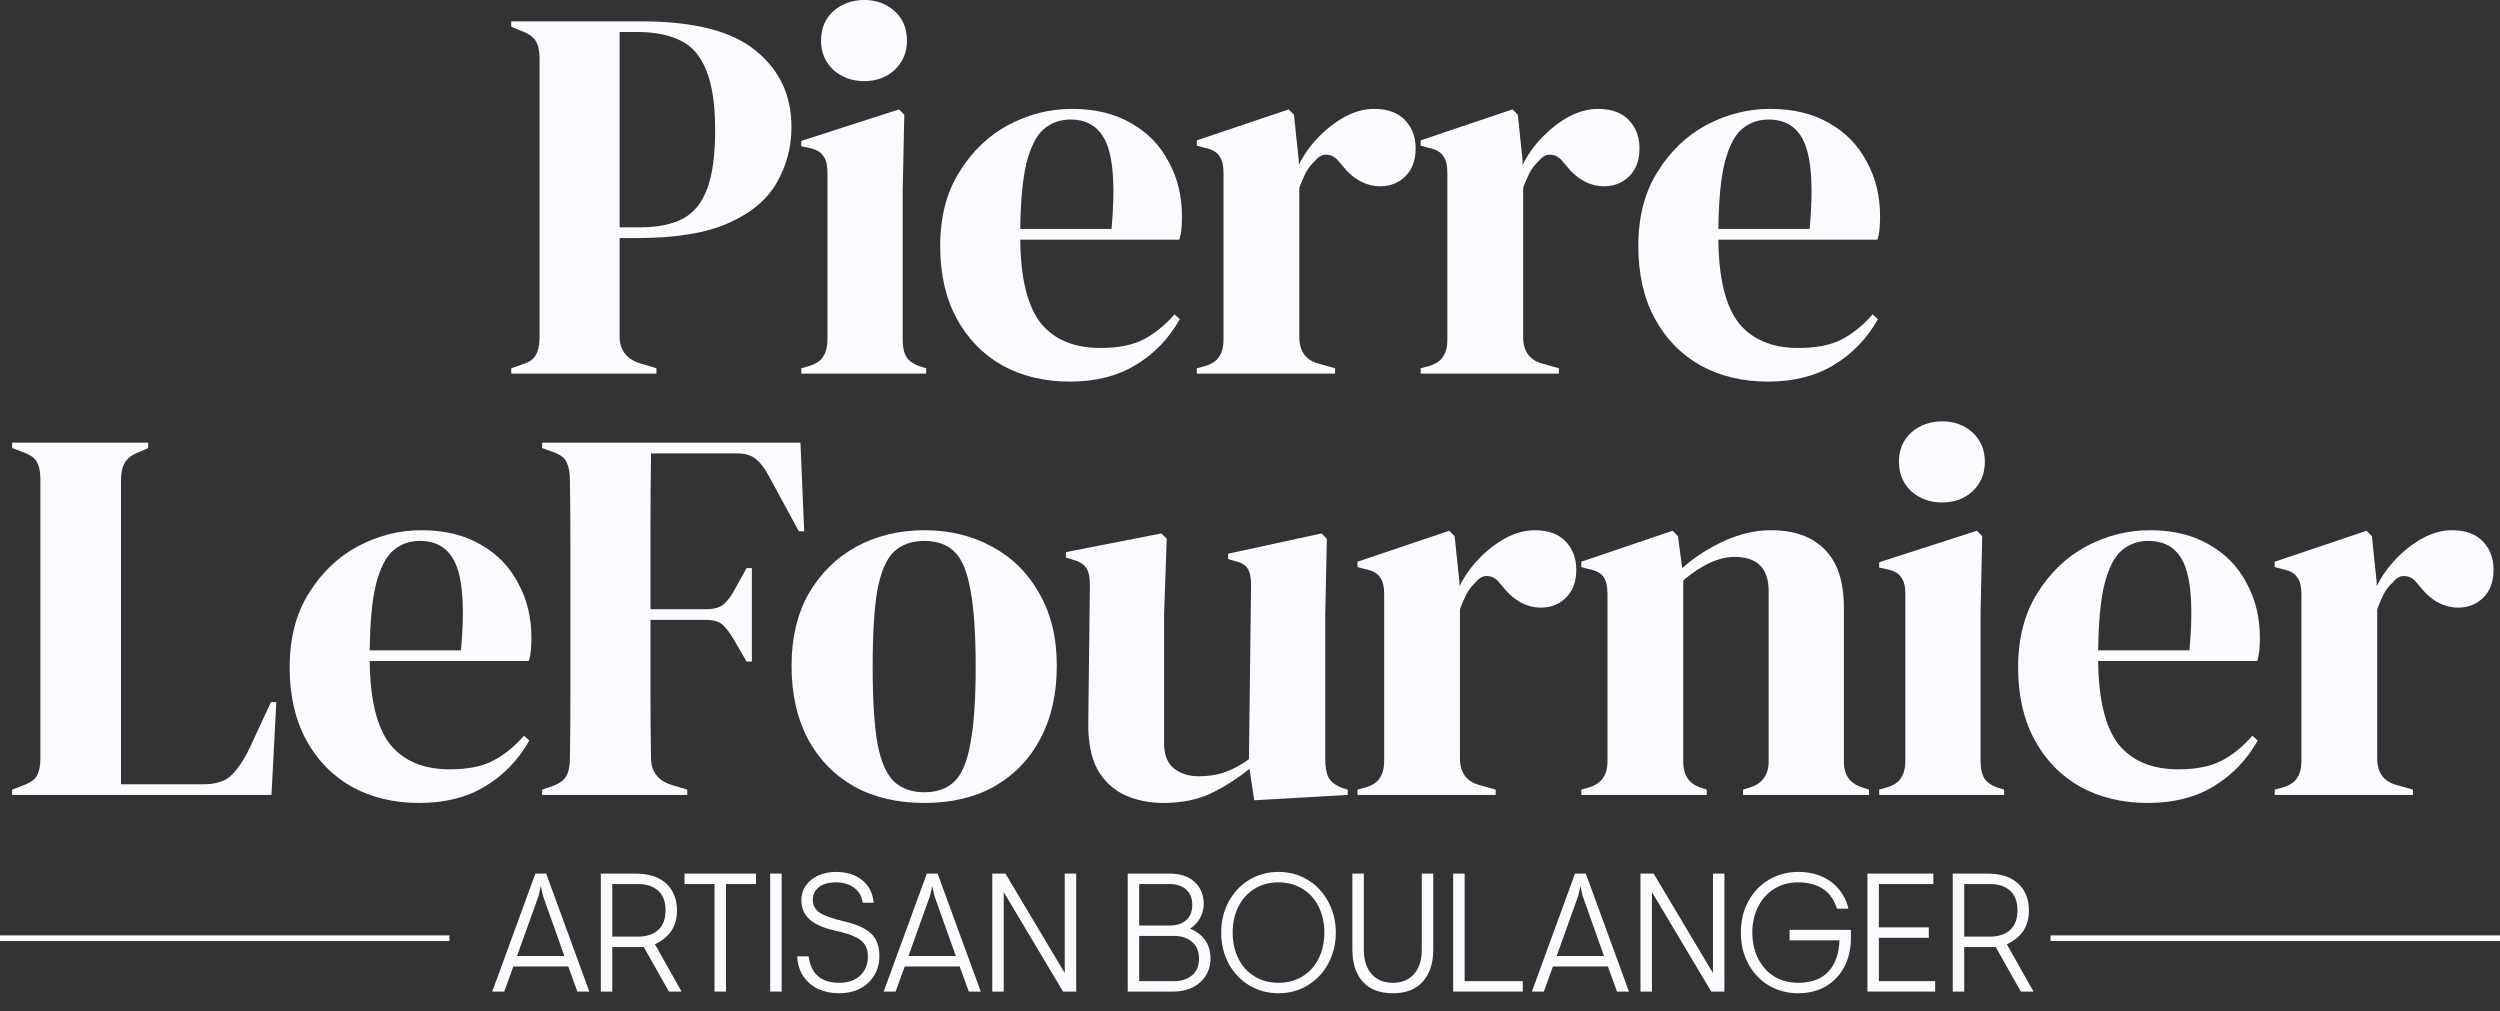 <svg width="89" height="36" viewBox="0 0 89 36" fill="none" xmlns="http://www.w3.org/2000/svg">
<rect x="0" y="0" width="89" height="36" fill="#333333" stroke="none"/>
<path d="M18.201 13.3V13.11L18.581 12.977C18.834 12.901 18.999 12.787 19.075 12.635C19.163 12.483 19.208 12.28 19.208 12.027V2.071C19.208 1.818 19.163 1.615 19.075 1.463C18.986 1.311 18.815 1.191 18.562 1.102L18.201 0.95V0.76H22.818C24.705 0.76 26.067 1.108 26.903 1.805C27.752 2.489 28.176 3.395 28.176 4.522C28.176 5.244 27.998 5.909 27.644 6.517C27.302 7.112 26.732 7.587 25.934 7.942C25.136 8.297 24.059 8.474 22.704 8.474H22.058V11.97C22.058 12.464 22.305 12.787 22.799 12.939L23.369 13.11V13.3H18.201ZM22.058 8.094H22.78C23.401 8.094 23.907 7.993 24.3 7.79C24.692 7.587 24.984 7.233 25.174 6.726C25.364 6.219 25.459 5.516 25.459 4.617C25.459 3.705 25.351 2.996 25.136 2.489C24.933 1.982 24.629 1.634 24.224 1.444C23.819 1.241 23.312 1.14 22.704 1.14H22.058V8.094Z" fill="#fafbff"/>
<path d="M30.768 2.888C30.337 2.888 29.97 2.755 29.666 2.489C29.375 2.21 29.229 1.862 29.229 1.444C29.229 1.013 29.375 0.665 29.666 0.399C29.97 0.133 30.337 0 30.768 0C31.199 0 31.56 0.133 31.851 0.399C32.142 0.665 32.288 1.013 32.288 1.444C32.288 1.862 32.142 2.21 31.851 2.489C31.56 2.755 31.199 2.888 30.768 2.888ZM28.526 13.3V13.11L28.792 13.034C29.045 12.958 29.216 12.844 29.305 12.692C29.406 12.54 29.457 12.337 29.457 12.084V6.137C29.457 5.871 29.406 5.675 29.305 5.548C29.216 5.409 29.045 5.314 28.792 5.263L28.526 5.206V5.016L32.003 3.895L32.193 4.085L32.136 6.783V12.103C32.136 12.356 32.18 12.559 32.269 12.711C32.37 12.863 32.541 12.977 32.782 13.053L32.972 13.11V13.3H28.526Z" fill="#fafbff"/>
<path d="M38.164 3.876C38.987 3.876 39.691 4.047 40.273 4.389C40.856 4.718 41.299 5.174 41.603 5.757C41.92 6.327 42.078 6.979 42.078 7.714C42.078 7.853 42.072 7.999 42.059 8.151C42.047 8.29 42.021 8.417 41.983 8.531H36.321C36.334 9.899 36.575 10.887 37.043 11.495C37.525 12.09 38.234 12.388 39.171 12.388C39.804 12.388 40.318 12.287 40.71 12.084C41.103 11.881 41.47 11.584 41.812 11.191L42.002 11.362C41.609 12.059 41.084 12.603 40.425 12.996C39.779 13.389 39 13.585 38.088 13.585C37.189 13.585 36.391 13.395 35.694 13.015C34.998 12.622 34.453 12.065 34.06 11.343C33.667 10.621 33.471 9.76 33.471 8.759C33.471 7.72 33.699 6.84 34.155 6.118C34.611 5.383 35.194 4.826 35.903 4.446C36.625 4.066 37.379 3.876 38.164 3.876ZM38.107 4.256C37.74 4.256 37.423 4.37 37.157 4.598C36.904 4.813 36.701 5.206 36.549 5.776C36.41 6.333 36.334 7.125 36.321 8.151H39.57C39.697 6.77 39.646 5.776 39.418 5.168C39.19 4.56 38.753 4.256 38.107 4.256Z" fill="#fafbff"/>
<path d="M42.607 13.3V13.11L42.892 13.034C43.145 12.958 43.316 12.844 43.405 12.692C43.506 12.54 43.557 12.344 43.557 12.103V6.156C43.557 5.877 43.506 5.675 43.405 5.548C43.316 5.409 43.145 5.314 42.892 5.263L42.607 5.187V4.997L45.875 3.895L46.065 4.085L46.236 5.719V5.871C46.413 5.516 46.641 5.193 46.92 4.902C47.211 4.598 47.528 4.351 47.87 4.161C48.225 3.971 48.573 3.876 48.915 3.876C49.396 3.876 49.764 4.009 50.017 4.275C50.27 4.541 50.397 4.877 50.397 5.282C50.397 5.713 50.27 6.048 50.017 6.289C49.776 6.517 49.485 6.631 49.143 6.631C48.611 6.631 48.142 6.365 47.737 5.833L47.699 5.795C47.572 5.618 47.427 5.523 47.262 5.51C47.097 5.485 46.945 5.561 46.806 5.738C46.679 5.852 46.572 5.991 46.483 6.156C46.407 6.308 46.331 6.485 46.255 6.688V11.989C46.255 12.496 46.477 12.812 46.92 12.939L47.528 13.11V13.3H42.607Z" fill="#fafbff"/>
<path d="M50.576 13.3V13.11L50.861 13.034C51.114 12.958 51.285 12.844 51.374 12.692C51.475 12.54 51.526 12.344 51.526 12.103V6.156C51.526 5.877 51.475 5.675 51.374 5.548C51.285 5.409 51.114 5.314 50.861 5.263L50.576 5.187V4.997L53.844 3.895L54.034 4.085L54.205 5.719V5.871C54.382 5.516 54.61 5.193 54.889 4.902C55.18 4.598 55.497 4.351 55.839 4.161C56.193 3.971 56.542 3.876 56.884 3.876C57.365 3.876 57.732 4.009 57.986 4.275C58.239 4.541 58.366 4.877 58.366 5.282C58.366 5.713 58.239 6.048 57.986 6.289C57.745 6.517 57.454 6.631 57.112 6.631C56.58 6.631 56.111 6.365 55.706 5.833L55.668 5.795C55.541 5.618 55.395 5.523 55.231 5.51C55.066 5.485 54.914 5.561 54.775 5.738C54.648 5.852 54.54 5.991 54.452 6.156C54.376 6.308 54.3 6.485 54.224 6.688V11.989C54.224 12.496 54.445 12.812 54.889 12.939L55.497 13.11V13.3H50.576Z" fill="#fafbff"/>
<path d="M63.017 3.876C63.84 3.876 64.543 4.047 65.126 4.389C65.708 4.718 66.152 5.174 66.456 5.757C66.772 6.327 66.931 6.979 66.931 7.714C66.931 7.853 66.924 7.999 66.912 8.151C66.899 8.29 66.874 8.417 66.836 8.531H61.174C61.186 9.899 61.427 10.887 61.896 11.495C62.377 12.09 63.086 12.388 64.024 12.388C64.657 12.388 65.17 12.287 65.563 12.084C65.955 11.881 66.323 11.584 66.665 11.191L66.855 11.362C66.462 12.059 65.936 12.603 65.278 12.996C64.632 13.389 63.853 13.585 62.941 13.585C62.041 13.585 61.243 13.395 60.547 13.015C59.85 12.622 59.305 12.065 58.913 11.343C58.52 10.621 58.324 9.76 58.324 8.759C58.324 7.72 58.552 6.84 59.008 6.118C59.464 5.383 60.046 4.826 60.756 4.446C61.478 4.066 62.231 3.876 63.017 3.876ZM62.96 4.256C62.592 4.256 62.276 4.37 62.01 4.598C61.756 4.813 61.554 5.206 61.402 5.776C61.262 6.333 61.186 7.125 61.174 8.151H64.423C64.549 6.77 64.499 5.776 64.271 5.168C64.043 4.56 63.606 4.256 62.96 4.256Z" fill="#fafbff"/>
<path d="M0.431 28.3V28.11L0.83 27.958C1.096 27.857 1.26 27.736 1.324 27.597C1.4 27.445 1.438 27.242 1.438 26.989V17.071C1.438 16.818 1.4 16.615 1.324 16.463C1.248 16.311 1.083 16.191 0.83 16.102L0.431 15.95V15.76H5.276V15.95L4.934 16.102C4.693 16.191 4.529 16.317 4.44 16.482C4.351 16.634 4.307 16.837 4.307 17.09V27.92H7.233C7.702 27.92 8.043 27.806 8.259 27.578C8.487 27.35 8.702 27.021 8.905 26.59L9.646 24.994H9.836L9.665 28.3H0.431Z" fill="#fafbff"/>
<path d="M15.005 18.876C15.828 18.876 16.531 19.047 17.114 19.389C17.696 19.718 18.14 20.174 18.444 20.757C18.76 21.327 18.919 21.979 18.919 22.714C18.919 22.853 18.912 22.999 18.9 23.151C18.887 23.29 18.862 23.417 18.824 23.531H13.162C13.174 24.899 13.415 25.887 13.884 26.495C14.365 27.09 15.074 27.388 16.012 27.388C16.645 27.388 17.158 27.287 17.551 27.084C17.943 26.881 18.311 26.584 18.653 26.191L18.843 26.362C18.45 27.059 17.924 27.603 17.266 27.996C16.62 28.389 15.841 28.585 14.929 28.585C14.029 28.585 13.231 28.395 12.535 28.015C11.838 27.622 11.293 27.065 10.901 26.343C10.508 25.621 10.312 24.76 10.312 23.759C10.312 22.72 10.54 21.84 10.996 21.118C11.452 20.383 12.034 19.826 12.744 19.446C13.466 19.066 14.219 18.876 15.005 18.876ZM14.948 19.256C14.58 19.256 14.264 19.37 13.998 19.598C13.744 19.813 13.542 20.206 13.39 20.776C13.25 21.333 13.174 22.125 13.162 23.151H16.411C16.537 21.77 16.487 20.776 16.259 20.168C16.031 19.56 15.594 19.256 14.948 19.256Z" fill="#fafbff"/>
<path d="M19.3 28.3V28.11L19.642 27.996C19.895 27.907 20.066 27.787 20.155 27.635C20.244 27.483 20.288 27.28 20.288 27.027C20.301 26.267 20.307 25.501 20.307 24.728C20.307 23.955 20.307 23.183 20.307 22.41V21.65C20.307 20.89 20.307 20.13 20.307 19.37C20.307 18.597 20.301 17.831 20.288 17.071C20.288 16.818 20.25 16.615 20.174 16.463C20.111 16.311 19.959 16.191 19.718 16.102L19.3 15.95V15.76H28.496L28.629 18.914H28.439L27.356 16.919C27.229 16.678 27.084 16.488 26.919 16.349C26.754 16.21 26.526 16.14 26.235 16.14H23.176C23.163 17.039 23.157 17.958 23.157 18.895C23.157 19.832 23.157 20.763 23.157 21.688H25.133C25.424 21.688 25.64 21.625 25.779 21.498C25.918 21.371 26.051 21.188 26.178 20.947L26.577 20.225H26.767V23.55H26.577L26.159 22.828C26.032 22.6 25.899 22.416 25.76 22.277C25.633 22.138 25.424 22.068 25.133 22.068H23.157C23.157 22.955 23.157 23.803 23.157 24.614C23.157 25.412 23.163 26.197 23.176 26.97C23.176 27.464 23.417 27.787 23.898 27.939L24.468 28.11V28.3H19.3Z" fill="#fafbff"/>
<path d="M32.91 28.585C31.947 28.585 31.111 28.389 30.402 27.996C29.692 27.591 29.141 27.021 28.749 26.286C28.369 25.551 28.179 24.69 28.179 23.702C28.179 22.714 28.381 21.859 28.787 21.137C29.205 20.415 29.768 19.858 30.478 19.465C31.2 19.072 32.01 18.876 32.91 18.876C33.809 18.876 34.613 19.072 35.323 19.465C36.032 19.845 36.589 20.396 36.995 21.118C37.413 21.84 37.622 22.701 37.622 23.702C37.622 24.703 37.425 25.57 37.033 26.305C36.653 27.027 36.108 27.591 35.399 27.996C34.702 28.389 33.872 28.585 32.91 28.585ZM32.91 28.205C33.353 28.205 33.708 28.078 33.974 27.825C34.24 27.572 34.43 27.122 34.544 26.476C34.67 25.83 34.734 24.918 34.734 23.74C34.734 22.549 34.67 21.631 34.544 20.985C34.43 20.339 34.24 19.889 33.974 19.636C33.708 19.383 33.353 19.256 32.91 19.256C32.466 19.256 32.105 19.383 31.827 19.636C31.561 19.889 31.364 20.339 31.238 20.985C31.124 21.631 31.067 22.549 31.067 23.74C31.067 24.918 31.124 25.83 31.238 26.476C31.364 27.122 31.561 27.572 31.827 27.825C32.105 28.078 32.466 28.205 32.91 28.205Z" fill="#fafbff"/>
<path d="M41.403 28.585C40.909 28.585 40.453 28.49 40.035 28.3C39.63 28.11 39.307 27.806 39.066 27.388C38.838 26.957 38.73 26.394 38.743 25.697L38.8 20.814C38.8 20.523 38.749 20.314 38.648 20.187C38.547 20.06 38.388 19.972 38.173 19.921L37.945 19.845V19.655L41.346 18.99L41.536 19.18L41.441 21.878V26.457C41.441 26.862 41.555 27.16 41.783 27.35C42.024 27.54 42.321 27.635 42.676 27.635C43.031 27.635 43.347 27.584 43.626 27.483C43.905 27.382 44.183 27.23 44.462 27.027L44.538 20.833C44.538 20.542 44.494 20.339 44.405 20.225C44.316 20.098 44.152 20.01 43.911 19.959L43.721 19.902V19.712L47.046 18.99L47.236 19.18L47.179 21.878V27.027C47.179 27.306 47.217 27.521 47.293 27.673C47.369 27.825 47.534 27.952 47.787 28.053L47.977 28.11V28.3L44.652 28.49L44.481 27.369C44.063 27.711 43.607 28.002 43.113 28.243C42.632 28.471 42.062 28.585 41.403 28.585Z" fill="#fafbff"/>
<path d="M48.326 28.3V28.11L48.611 28.034C48.865 27.958 49.036 27.844 49.124 27.692C49.226 27.54 49.276 27.344 49.276 27.103V21.156C49.276 20.877 49.226 20.675 49.124 20.548C49.036 20.409 48.865 20.314 48.611 20.263L48.326 20.187V19.997L51.594 18.895L51.784 19.085L51.955 20.719V20.871C52.133 20.516 52.361 20.193 52.639 19.902C52.931 19.598 53.247 19.351 53.589 19.161C53.944 18.971 54.292 18.876 54.634 18.876C55.116 18.876 55.483 19.009 55.736 19.275C55.99 19.541 56.116 19.877 56.116 20.282C56.116 20.713 55.99 21.048 55.736 21.289C55.496 21.517 55.204 21.631 54.862 21.631C54.33 21.631 53.862 21.365 53.456 20.833L53.418 20.795C53.292 20.618 53.146 20.523 52.981 20.51C52.817 20.485 52.665 20.561 52.525 20.738C52.399 20.852 52.291 20.991 52.202 21.156C52.126 21.308 52.05 21.485 51.974 21.688V26.989C51.974 27.496 52.196 27.812 52.639 27.939L53.247 28.11V28.3H48.326Z" fill="#fafbff"/>
<path d="M56.295 28.3V28.11L56.561 28.034C57.004 27.907 57.226 27.597 57.226 27.103V21.156C57.226 20.877 57.182 20.675 57.093 20.548C57.004 20.409 56.833 20.314 56.58 20.263L56.295 20.187V19.997L59.544 18.895L59.734 19.085L59.886 20.225C60.329 19.832 60.83 19.509 61.387 19.256C61.944 19.003 62.495 18.876 63.04 18.876C63.876 18.876 64.516 19.104 64.959 19.56C65.415 20.016 65.643 20.713 65.643 21.65V27.122C65.643 27.616 65.884 27.926 66.365 28.053L66.536 28.11V28.3H62.052V28.11L62.299 28.034C62.742 27.895 62.964 27.584 62.964 27.103V21.042C62.964 20.231 62.559 19.826 61.748 19.826C61.191 19.826 60.583 20.105 59.924 20.662V27.122C59.924 27.616 60.146 27.926 60.589 28.053L60.76 28.11V28.3H56.295Z" fill="#fafbff"/>
<path d="M69.141 17.888C68.711 17.888 68.343 17.755 68.039 17.489C67.748 17.21 67.602 16.862 67.602 16.444C67.602 16.013 67.748 15.665 68.039 15.399C68.343 15.133 68.711 15 69.141 15C69.572 15 69.933 15.133 70.224 15.399C70.516 15.665 70.661 16.013 70.661 16.444C70.661 16.862 70.516 17.21 70.224 17.489C69.933 17.755 69.572 17.888 69.141 17.888ZM66.899 28.3V28.11L67.165 28.034C67.419 27.958 67.59 27.844 67.678 27.692C67.78 27.54 67.83 27.337 67.83 27.084V21.137C67.83 20.871 67.78 20.675 67.678 20.548C67.59 20.409 67.419 20.314 67.165 20.263L66.899 20.206V20.016L70.376 18.895L70.566 19.085L70.509 21.783V27.103C70.509 27.356 70.554 27.559 70.642 27.711C70.744 27.863 70.915 27.977 71.155 28.053L71.345 28.11V28.3H66.899Z" fill="#fafbff"/>
<path d="M76.538 18.876C77.361 18.876 78.064 19.047 78.647 19.389C79.229 19.718 79.673 20.174 79.977 20.757C80.293 21.327 80.452 21.979 80.452 22.714C80.452 22.853 80.445 22.999 80.433 23.151C80.42 23.29 80.395 23.417 80.357 23.531H74.695C74.707 24.899 74.948 25.887 75.417 26.495C75.898 27.09 76.607 27.388 77.545 27.388C78.178 27.388 78.691 27.287 79.084 27.084C79.476 26.881 79.844 26.584 80.186 26.191L80.376 26.362C79.983 27.059 79.457 27.603 78.799 27.996C78.153 28.389 77.374 28.585 76.462 28.585C75.562 28.585 74.764 28.395 74.068 28.015C73.371 27.622 72.826 27.065 72.434 26.343C72.041 25.621 71.845 24.76 71.845 23.759C71.845 22.72 72.073 21.84 72.529 21.118C72.985 20.383 73.567 19.826 74.277 19.446C74.999 19.066 75.752 18.876 76.538 18.876ZM76.481 19.256C76.113 19.256 75.797 19.37 75.531 19.598C75.277 19.813 75.075 20.206 74.923 20.776C74.783 21.333 74.707 22.125 74.695 23.151H77.944C78.07 21.77 78.02 20.776 77.792 20.168C77.564 19.56 77.127 19.256 76.481 19.256Z" fill="#fafbff"/>
<path d="M80.98 28.3V28.11L81.265 28.034C81.519 27.958 81.69 27.844 81.778 27.692C81.88 27.54 81.93 27.344 81.93 27.103V21.156C81.93 20.877 81.88 20.675 81.778 20.548C81.69 20.409 81.519 20.314 81.265 20.263L80.98 20.187V19.997L84.249 18.895L84.439 19.085L84.609 20.719V20.871C84.787 20.516 85.015 20.193 85.293 19.902C85.585 19.598 85.901 19.351 86.243 19.161C86.598 18.971 86.947 18.876 87.288 18.876C87.77 18.876 88.137 19.009 88.391 19.275C88.644 19.541 88.77 19.877 88.77 20.282C88.77 20.713 88.644 21.048 88.391 21.289C88.15 21.517 87.858 21.631 87.516 21.631C86.984 21.631 86.516 21.365 86.111 20.833L86.073 20.795C85.946 20.618 85.8 20.523 85.635 20.51C85.471 20.485 85.319 20.561 85.18 20.738C85.053 20.852 84.945 20.991 84.856 21.156C84.78 21.308 84.704 21.485 84.628 21.688V26.989C84.628 27.496 84.85 27.812 85.293 27.939L85.901 28.11V28.3H80.98Z" fill="#fafbff"/>
<path d="M19.06 31.1H19.444L20.98 35.3H20.554L20.23 34.406H18.274L17.95 35.3H17.524L19.06 31.1ZM20.092 34.034L19.33 31.892L19.252 31.544L19.174 31.892L18.406 34.034H20.092Z" fill="#fafbff"/>
<path d="M21.389 31.1H22.631C23.099 31.1 23.461 31.218 23.717 31.454C23.973 31.69 24.101 32.012 24.101 32.42C24.101 32.972 23.839 33.37 23.315 33.614L24.263 35.3H23.813L22.919 33.716H21.797V35.3H21.389V31.1ZM22.709 33.344C23.021 33.344 23.263 33.264 23.435 33.104C23.607 32.944 23.693 32.712 23.693 32.408C23.693 32.104 23.607 31.872 23.435 31.712C23.263 31.552 23.021 31.472 22.709 31.472H21.797V33.344H22.709Z" fill="#fafbff"/>
<path d="M25.437 31.472H24.369V31.1H26.913V31.472H25.845V35.3H25.437V31.472Z" fill="#fafbff"/>
<path d="M27.418 31.1H27.826V35.3H27.418V31.1Z" fill="#fafbff"/>
<path d="M29.878 35.36C29.606 35.36 29.358 35.31 29.134 35.21C28.914 35.106 28.736 34.956 28.6 34.76C28.468 34.56 28.394 34.322 28.378 34.046H28.786C28.87 34.674 29.234 34.988 29.878 34.988C30.19 34.988 30.438 34.902 30.622 34.73C30.806 34.554 30.898 34.328 30.898 34.052C30.898 33.884 30.862 33.744 30.79 33.632C30.718 33.52 30.6 33.426 30.436 33.35C30.276 33.274 30.054 33.204 29.77 33.14C29.346 33.048 29.032 32.914 28.828 32.738C28.628 32.558 28.528 32.326 28.528 32.042C28.528 31.85 28.582 31.678 28.69 31.526C28.798 31.37 28.946 31.25 29.134 31.166C29.322 31.082 29.53 31.04 29.758 31.04C30.134 31.04 30.444 31.136 30.688 31.328C30.932 31.52 31.07 31.79 31.102 32.138H30.712C30.684 31.91 30.582 31.732 30.406 31.604C30.234 31.476 30.018 31.412 29.758 31.412C29.506 31.412 29.306 31.468 29.158 31.58C29.01 31.692 28.936 31.842 28.936 32.03C28.936 32.23 29.02 32.386 29.188 32.498C29.36 32.606 29.644 32.706 30.04 32.798C30.492 32.902 30.816 33.048 31.012 33.236C31.208 33.42 31.306 33.686 31.306 34.034C31.306 34.294 31.244 34.526 31.12 34.73C30.996 34.93 30.826 35.086 30.61 35.198C30.394 35.306 30.15 35.36 29.878 35.36Z" fill="#fafbff"/>
<path d="M32.995 31.1H33.379L34.915 35.3H34.489L34.165 34.406H32.209L31.885 35.3H31.459L32.995 31.1ZM34.027 34.034L33.265 31.892L33.187 31.544L33.109 31.892L32.341 34.034H34.027Z" fill="#fafbff"/>
<path d="M35.325 31.1H35.793L37.905 34.64V31.1H38.313V35.3H37.845L35.733 31.76V35.3H35.325V31.1Z" fill="#fafbff"/>
<path d="M40.147 31.1H41.635C42.019 31.1 42.317 31.2 42.529 31.4C42.745 31.6 42.853 31.86 42.853 32.18C42.853 32.364 42.809 32.532 42.721 32.684C42.637 32.836 42.519 32.962 42.367 33.062C42.851 33.266 43.093 33.62 43.093 34.124C43.093 34.356 43.035 34.562 42.919 34.742C42.807 34.918 42.651 35.056 42.451 35.156C42.251 35.252 42.025 35.3 41.773 35.3H40.147V31.1ZM41.647 32.948C41.895 32.948 42.089 32.884 42.229 32.756C42.373 32.628 42.445 32.446 42.445 32.21C42.445 31.974 42.371 31.792 42.223 31.664C42.079 31.536 41.881 31.472 41.629 31.472H40.555V32.948H41.647ZM41.815 34.928C42.063 34.928 42.269 34.86 42.433 34.724C42.601 34.584 42.685 34.384 42.685 34.124C42.685 33.864 42.601 33.666 42.433 33.53C42.269 33.39 42.063 33.32 41.815 33.32H40.555V34.928H41.815Z" fill="#fafbff"/>
<path d="M45.515 35.36C45.131 35.36 44.783 35.266 44.471 35.078C44.163 34.89 43.919 34.632 43.739 34.304C43.563 33.972 43.475 33.604 43.475 33.2C43.475 32.796 43.563 32.43 43.739 32.102C43.919 31.77 44.163 31.51 44.471 31.322C44.783 31.134 45.131 31.04 45.515 31.04C45.899 31.04 46.245 31.134 46.553 31.322C46.865 31.51 47.109 31.77 47.285 32.102C47.465 32.43 47.555 32.796 47.555 33.2C47.555 33.604 47.465 33.972 47.285 34.304C47.109 34.632 46.865 34.89 46.553 35.078C46.245 35.266 45.899 35.36 45.515 35.36ZM45.515 34.988C45.835 34.988 46.119 34.912 46.367 34.76C46.615 34.608 46.807 34.396 46.943 34.124C47.079 33.852 47.147 33.544 47.147 33.2C47.147 32.856 47.079 32.548 46.943 32.276C46.807 32.004 46.615 31.792 46.367 31.64C46.119 31.488 45.835 31.412 45.515 31.412C45.195 31.412 44.911 31.488 44.663 31.64C44.415 31.792 44.223 32.004 44.087 32.276C43.951 32.548 43.883 32.856 43.883 33.2C43.883 33.544 43.951 33.852 44.087 34.124C44.223 34.396 44.415 34.608 44.663 34.76C44.911 34.912 45.195 34.988 45.515 34.988Z" fill="#fafbff"/>
<path d="M49.584 35.36C49.124 35.36 48.768 35.224 48.516 34.952C48.268 34.676 48.144 34.292 48.144 33.8V31.1H48.552V33.806C48.552 34.178 48.644 34.468 48.828 34.676C49.012 34.884 49.264 34.988 49.584 34.988C49.904 34.988 50.156 34.884 50.34 34.676C50.524 34.468 50.616 34.178 50.616 33.806V31.1H51.024V33.8C51.024 34.292 50.898 34.676 50.646 34.952C50.398 35.224 50.044 35.36 49.584 35.36Z" fill="#fafbff"/>
<path d="M51.733 31.1H52.141V34.928H54.211V35.3H51.733V31.1Z" fill="#fafbff"/>
<path d="M56.071 31.1H56.455L57.991 35.3H57.565L57.241 34.406H55.285L54.961 35.3H54.535L56.071 31.1ZM57.103 34.034L56.341 31.892L56.263 31.544L56.185 31.892L55.417 34.034H57.103Z" fill="#fafbff"/>
<path d="M58.401 31.1H58.869L60.981 34.64V31.1H61.389V35.3H60.921L58.809 31.76V35.3H58.401V31.1Z" fill="#fafbff"/>
<path d="M64.015 35.36C63.639 35.36 63.295 35.27 62.983 35.09C62.671 34.906 62.425 34.65 62.245 34.322C62.065 33.994 61.975 33.62 61.975 33.2C61.975 32.78 62.065 32.406 62.245 32.078C62.425 31.75 62.669 31.496 62.977 31.316C63.289 31.132 63.635 31.04 64.015 31.04C64.331 31.04 64.615 31.096 64.867 31.208C65.119 31.32 65.323 31.476 65.479 31.676C65.639 31.872 65.747 32.096 65.803 32.348H65.395C65.303 32.044 65.141 31.812 64.909 31.652C64.677 31.492 64.379 31.412 64.015 31.412C63.691 31.412 63.405 31.49 63.157 31.646C62.913 31.798 62.723 32.01 62.587 32.282C62.451 32.55 62.383 32.856 62.383 33.2C62.383 33.544 62.451 33.852 62.587 34.124C62.723 34.392 62.913 34.604 63.157 34.76C63.405 34.912 63.691 34.988 64.015 34.988C64.483 34.988 64.841 34.856 65.089 34.592C65.337 34.324 65.469 33.952 65.485 33.476H63.709V33.104H65.893V33.386C65.893 33.774 65.815 34.118 65.659 34.418C65.503 34.714 65.283 34.946 64.999 35.114C64.715 35.278 64.387 35.36 64.015 35.36Z" fill="#fafbff"/>
<path d="M66.48 31.1H68.826V31.472H66.888V33.014H68.664V33.386H66.888V34.928H68.892V35.3H66.48V31.1Z" fill="#fafbff"/>
<path d="M69.518 31.1H70.76C71.228 31.1 71.59 31.218 71.846 31.454C72.102 31.69 72.23 32.012 72.23 32.42C72.23 32.972 71.968 33.37 71.444 33.614L72.392 35.3H71.942L71.048 33.716H69.926V35.3H69.518V31.1ZM70.838 33.344C71.15 33.344 71.392 33.264 71.564 33.104C71.736 32.944 71.822 32.712 71.822 32.408C71.822 32.104 71.736 31.872 71.564 31.712C71.392 31.552 71.15 31.472 70.838 31.472H69.926V33.344H70.838Z" fill="#fafbff"/>
<path d="M73 33.3H89V33.5H73V33.3Z" fill="#fafbff"/>
<path d="M0 33.3H16V33.5H0V33.3Z" fill="#fafbff"/>
</svg>
